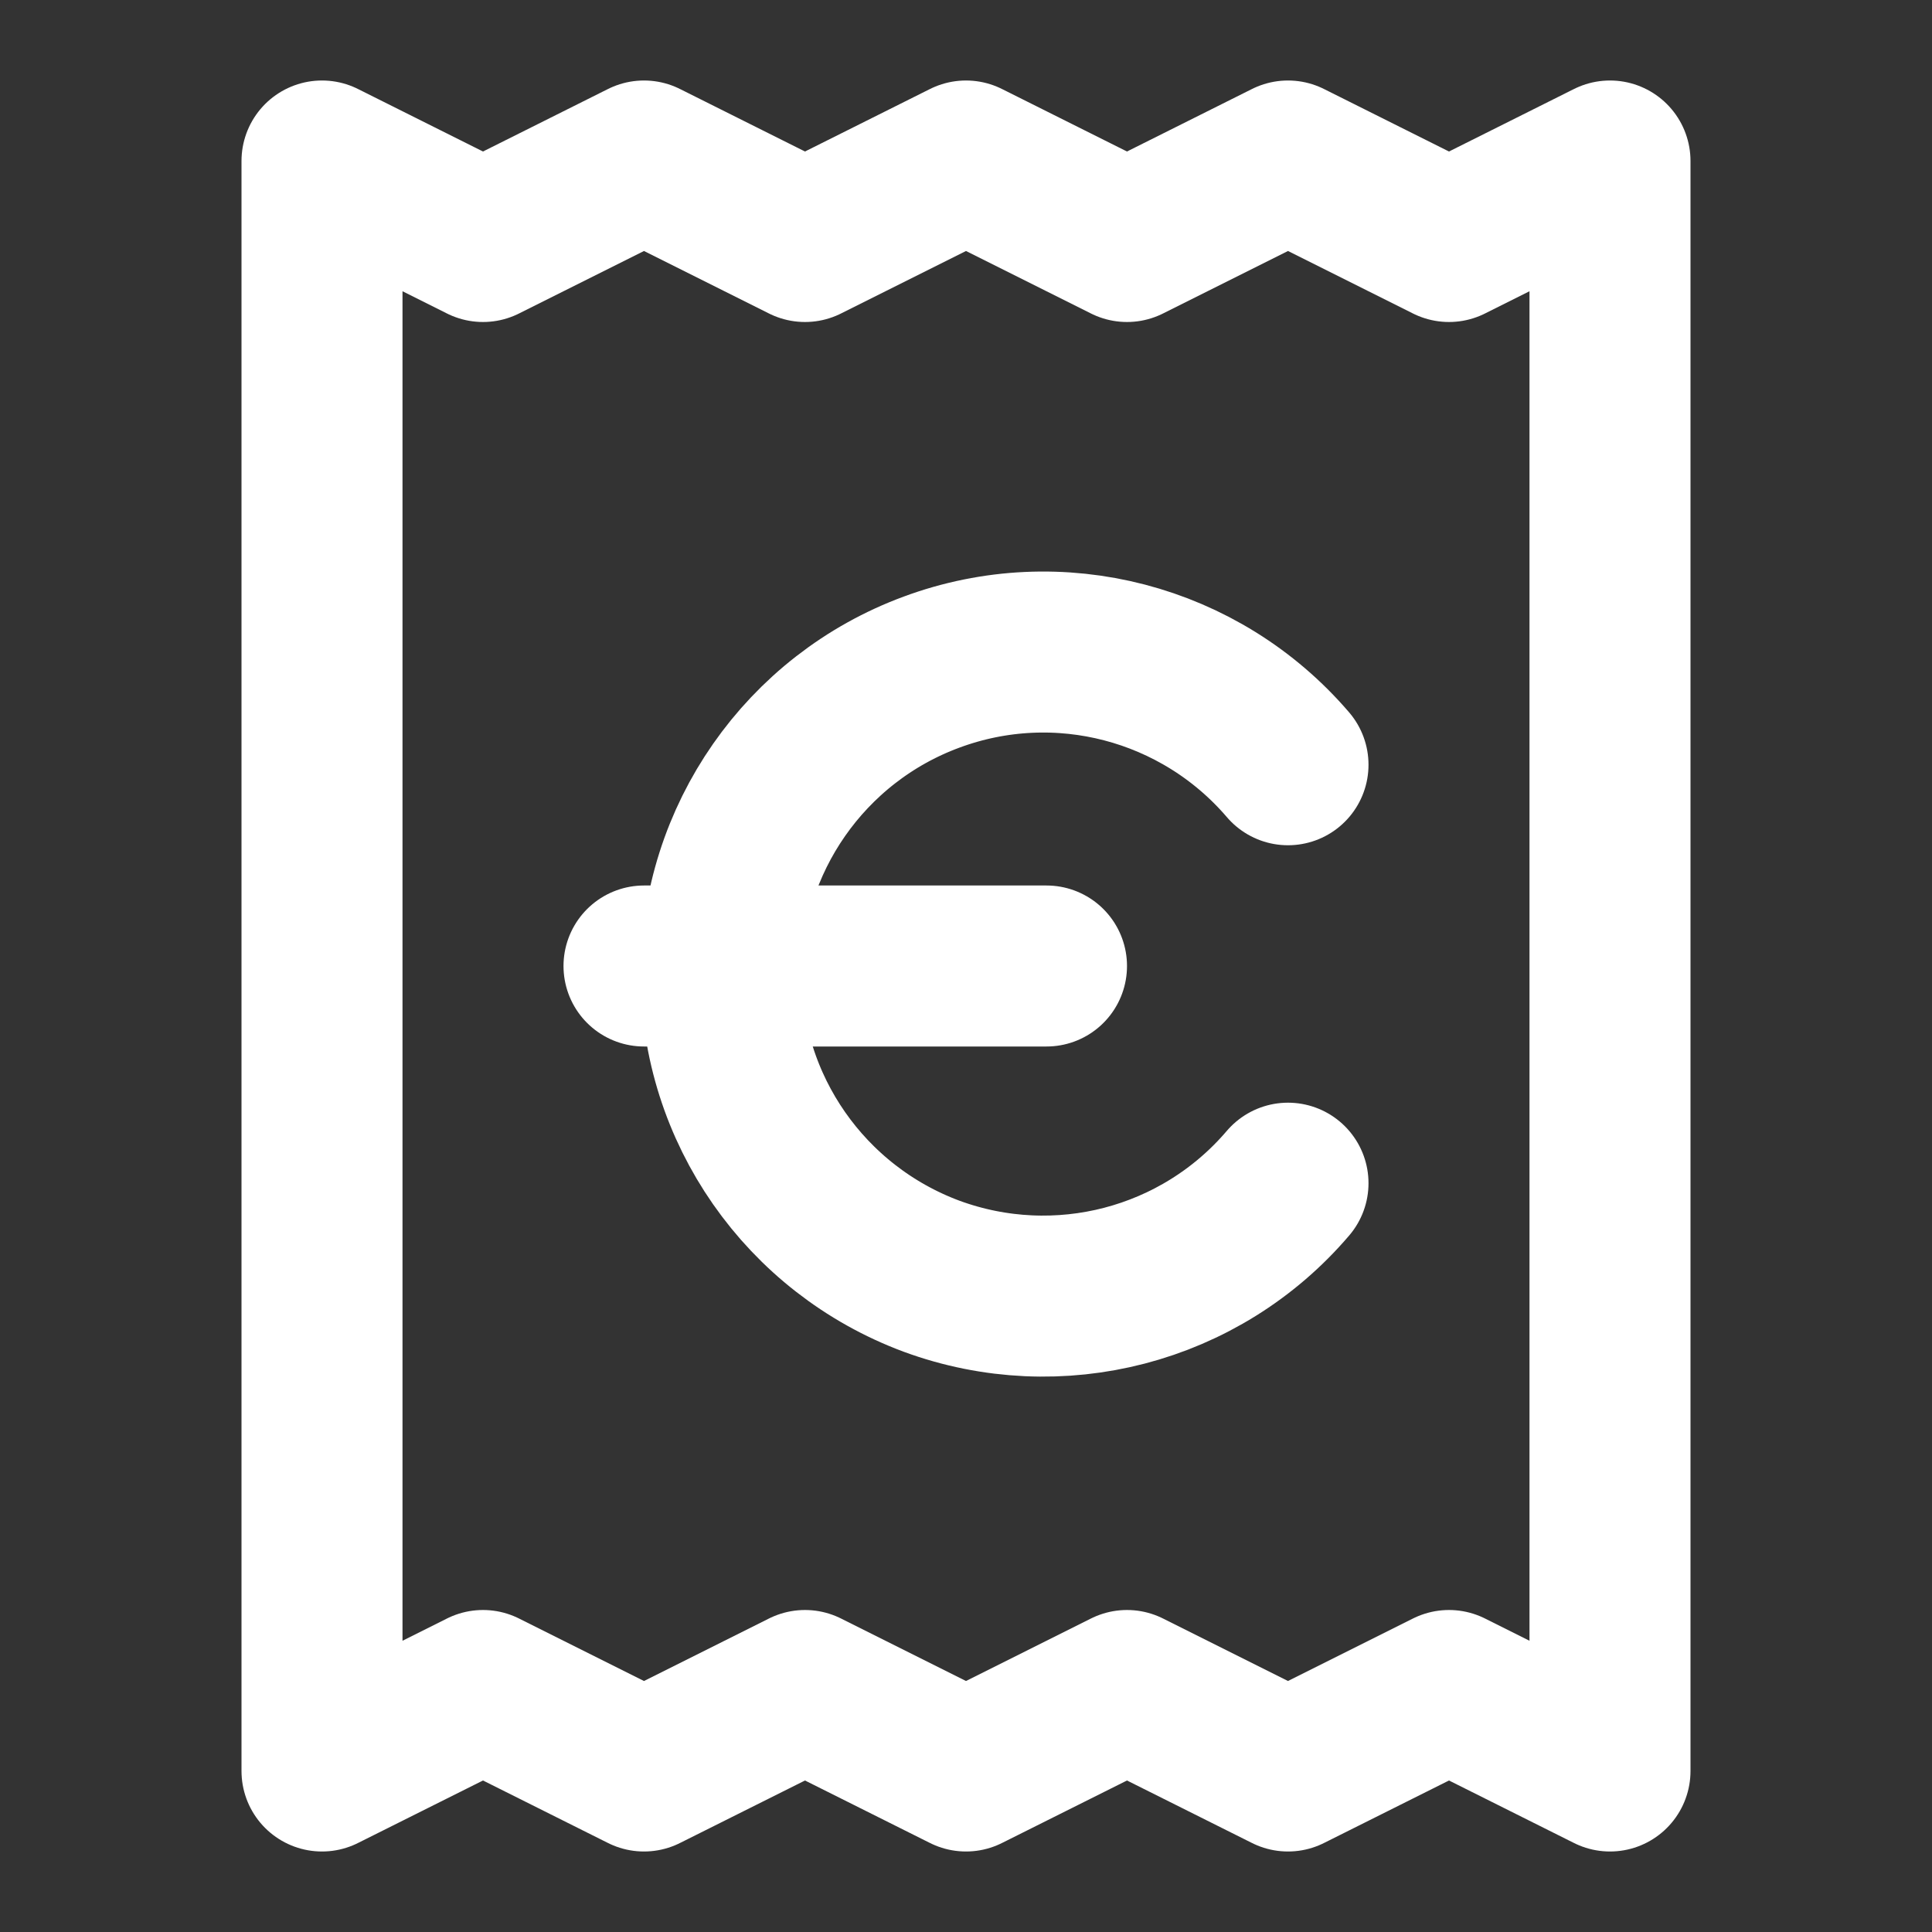 <svg height="18" viewBox="0 0 18 18" width="18" xmlns="http://www.w3.org/2000/svg"><rect x="0" y="0" width="18" height="18" fill="#333333" stroke="none"/><g fill="none" stroke="#fff" stroke-linecap="round" stroke-linejoin="round" stroke-width="2" transform="scale(.75)"><path d="m4 2v20l2-1 2 1 2-1 2 1 2-1 2 1 2-1 2 1v-20l-2 1-2-1-2 1-2-1-2 1-2-1-2 1zm4 10h5"/><path d="m16 9.5c-1.089-1.271-2.854-1.734-4.427-1.151-1.568.578-2.615 2.078-2.615 3.75 0 1.677 1.047 3.172 2.615 3.755 1.573.578 3.339.12 4.427-1.156"/></g></svg>